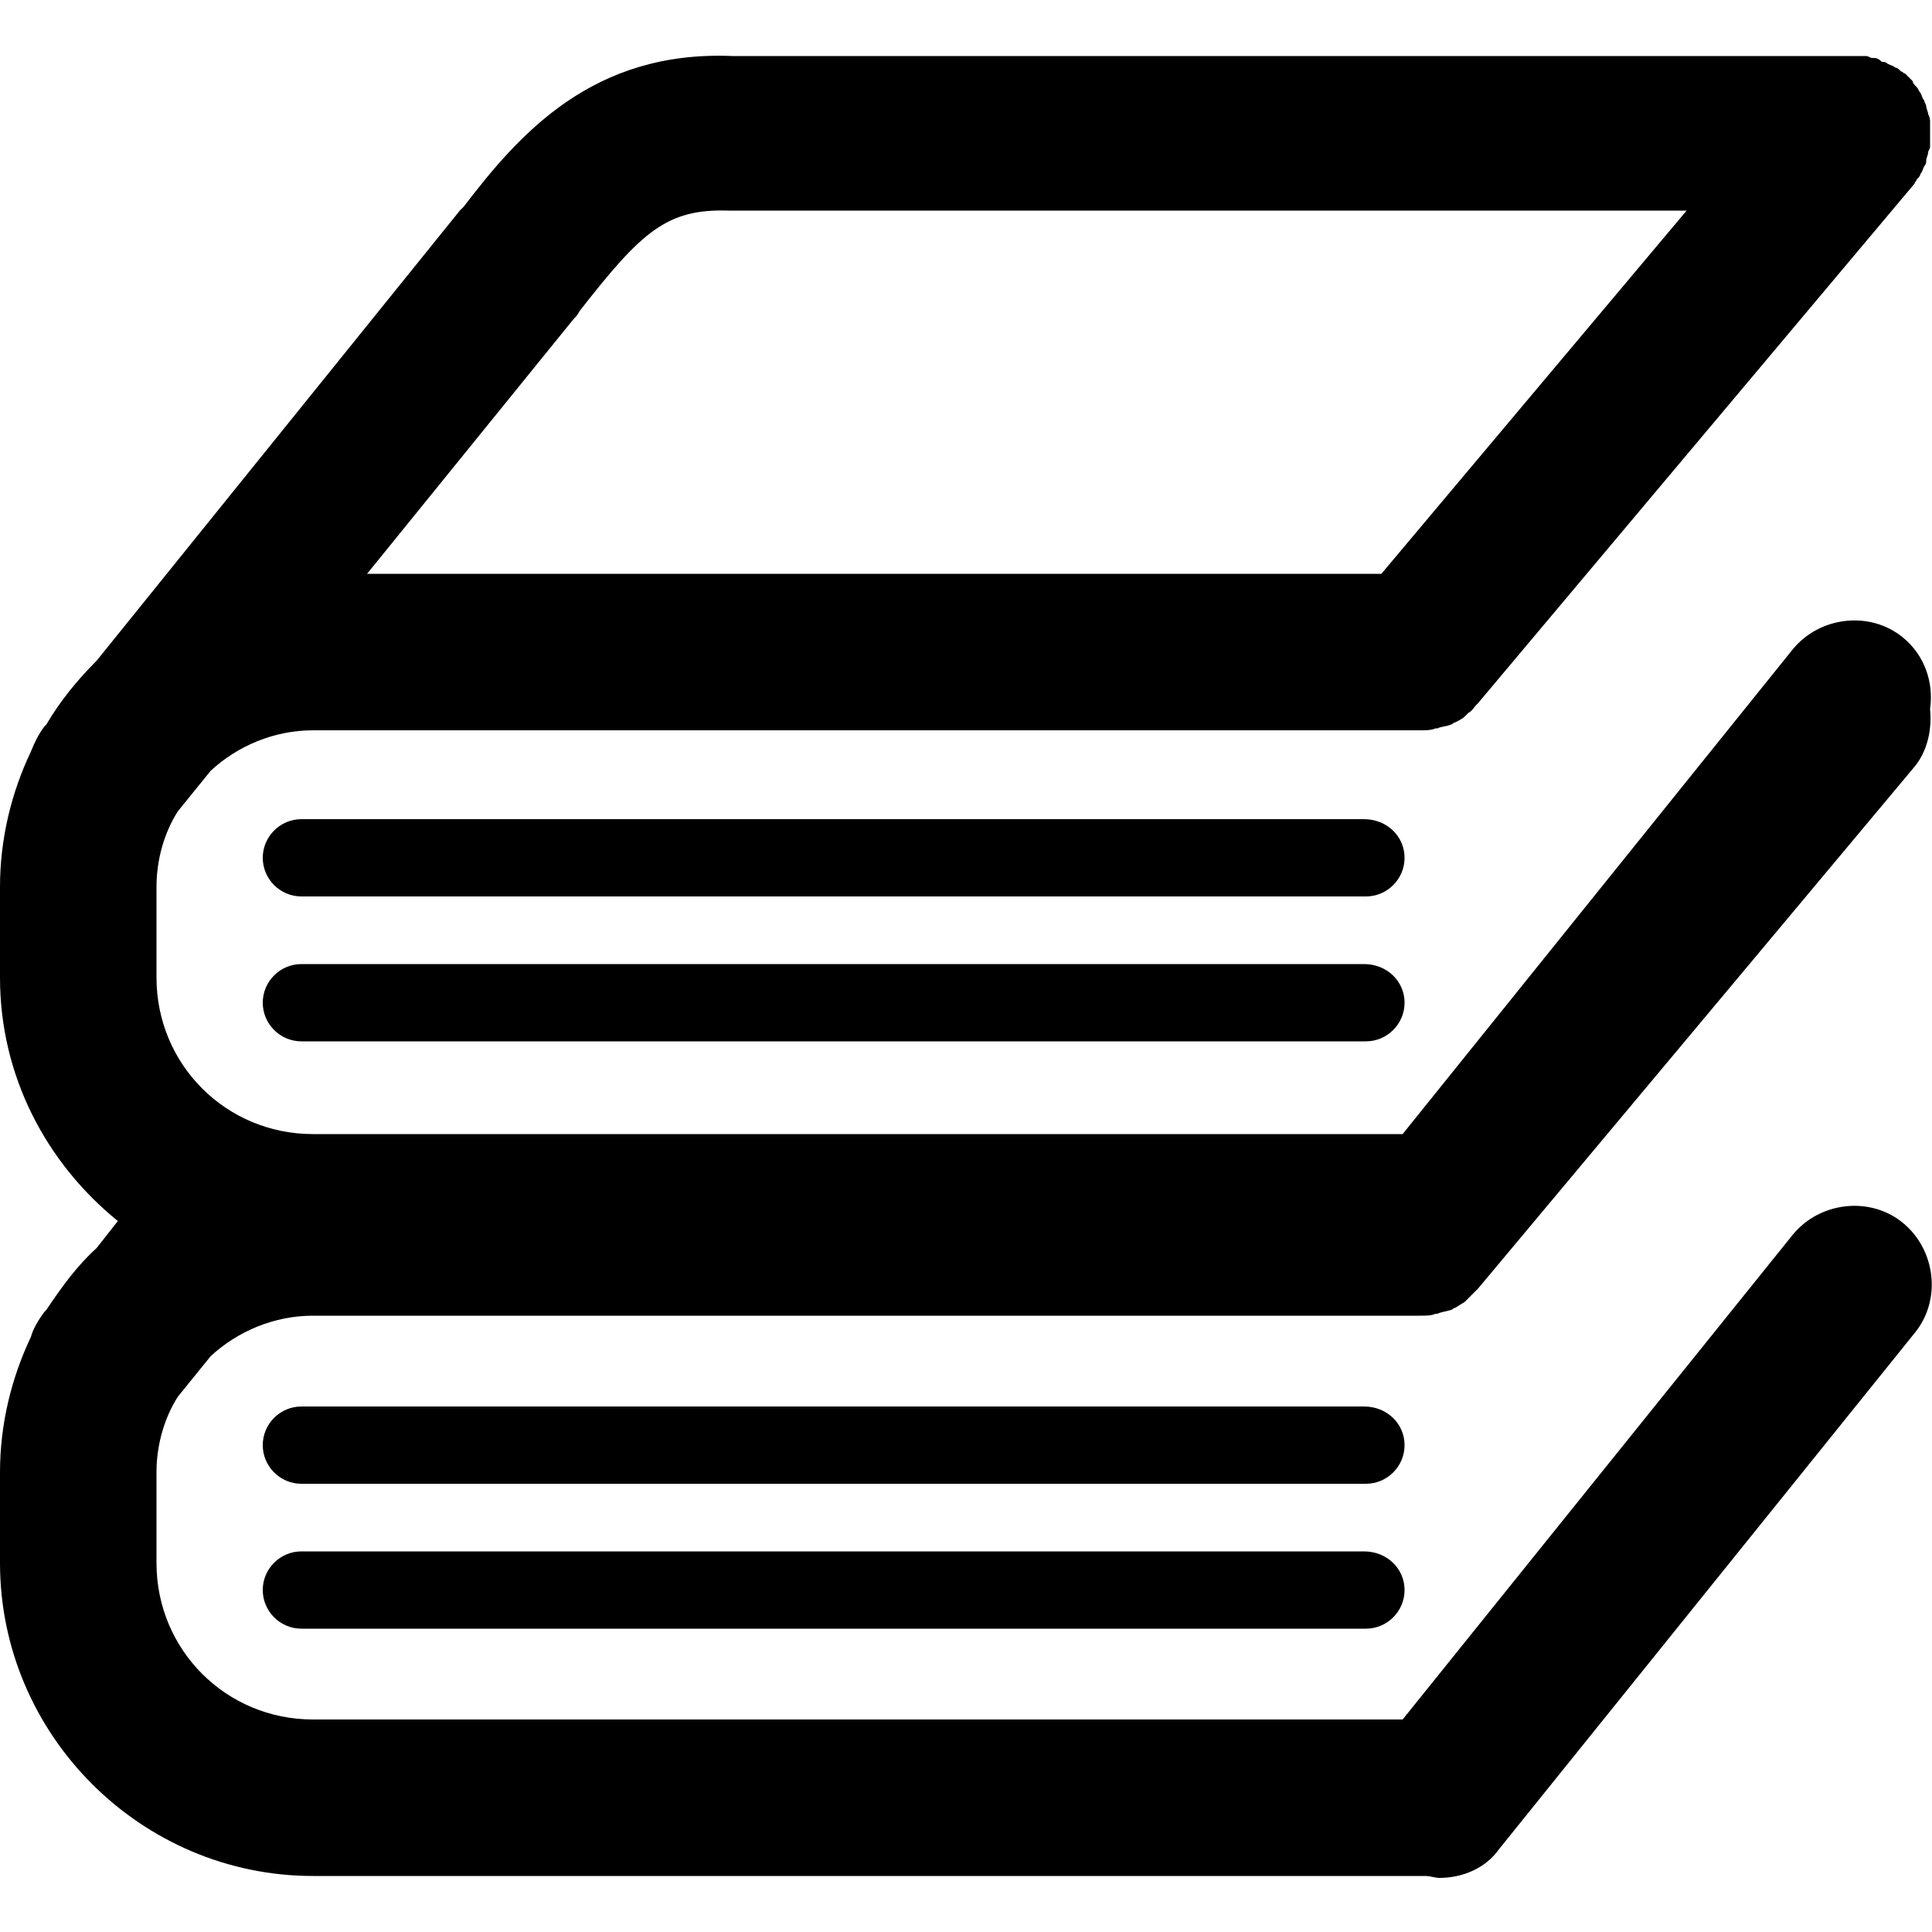<?xml version="1.0" encoding="utf-8"?>
<!-- Generator: Adobe Illustrator 20.1.0, SVG Export Plug-In . SVG Version: 6.00 Build 0)  -->
<svg version="1.1" id="Layer_1" xmlns="http://www.w3.org/2000/svg" xmlns:xlink="http://www.w3.org/1999/xlink" x="0px" y="0px"
	 viewBox="0 0 100 100" style="enable-background:new 0 0 100 100;" xml:space="preserve">
<g>
	<path class="st0" d="M70.6,72.8H15.6c-1.1,0-2,0.9-2,2c0,1.1,0.9,2,2,2h55.1c1.1,0,2-0.9,2-2C72.7,73.7,71.8,72.8,70.6,72.8z"/>
	<path class="st0" d="M70.6,80.3H15.6c-1.1,0-2,0.9-2,2c0,1.1,0.9,2,2,2h55.1c1.1,0,2-0.9,2-2C72.7,81.2,71.8,80.3,70.6,80.3z"/>
	<path class="st0" d="M98.5,33c-1.7-1.4-4.3-1.1-5.7,0.6L72.6,58.7H16.2c-4.5,0-8.1-3.6-8.1-8.1v-4.7c0-1.4,0.4-2.8,1.1-3.9l1.7-2.1
		c1.4-1.3,3.3-2.1,5.3-2.1h57.3c0,0,0,0,0,0c0,0,0,0,0,0h0c0.3,0,0.6,0,0.8-0.1c0,0,0.1,0,0.1,0c0.2-0.1,0.5-0.1,0.7-0.2
		c0.1,0,0.1-0.1,0.2-0.1c0.2-0.1,0.4-0.2,0.5-0.3c0.1-0.1,0.1-0.1,0.2-0.2c0.2-0.1,0.3-0.3,0.4-0.4c0,0,0.1-0.1,0.1-0.1L99.1,9.5
		c0-0.1,0.1-0.1,0.1-0.2c0.1-0.1,0.2-0.2,0.2-0.3c0.1-0.1,0.1-0.2,0.2-0.4c0.1-0.1,0.1-0.2,0.1-0.3c0-0.1,0.1-0.3,0.1-0.4
		c0-0.1,0.1-0.2,0.1-0.3c0-0.2,0-0.3,0-0.5c0-0.1,0-0.1,0-0.2c0-0.1,0-0.1,0-0.2c0-0.1,0-0.3,0-0.4c0-0.1,0-0.2-0.1-0.4
		c0-0.1-0.1-0.3-0.1-0.4c0-0.1-0.1-0.2-0.1-0.3c-0.1-0.1-0.1-0.2-0.2-0.4c-0.1-0.1-0.1-0.2-0.2-0.3c-0.1-0.1-0.2-0.2-0.2-0.3
		c-0.1-0.1-0.2-0.2-0.3-0.3c0,0-0.1-0.1-0.1-0.1c-0.1,0-0.1-0.1-0.2-0.1c-0.1-0.1-0.2-0.2-0.3-0.2c-0.1-0.1-0.2-0.1-0.4-0.2
		c-0.1-0.1-0.2-0.1-0.3-0.1C97.2,3,97.1,3,96.9,3c-0.1,0-0.2-0.1-0.3-0.1c-0.1,0-0.3,0-0.4,0c-0.1,0-0.1,0-0.2,0l-58.1,0
		c-7.2-0.3-11,4-13.9,7.8c-0.1,0.1-0.1,0.1-0.2,0.2L5,34.2c-1,1-1.9,2.1-2.6,3.3l-0.1,0.1C2,38,1.8,38.4,1.6,38.9
		c-1,2.1-1.6,4.5-1.6,7v4.7c0,5.1,2.4,9.6,6.1,12.6L5,64.6c-1,0.9-1.8,2-2.6,3.2l-0.1,0.1c-0.3,0.4-0.6,0.9-0.7,1.3
		c-1,2.1-1.6,4.5-1.6,7v4.7c0,8.9,7.3,16.2,16.2,16.2h57.3c0.1,0,0.2,0,0.3,0c0.2,0,0.5,0.1,0.7,0.1c1.2,0,2.4-0.5,3.1-1.5
		l21.5-26.7c1.4-1.7,1.1-4.3-0.6-5.7c-1.7-1.4-4.3-1.1-5.7,0.6L72.6,89H16.2c-4.5,0-8.1-3.6-8.1-8.1v-4.7c0-1.4,0.4-2.8,1.1-3.9
		l1.7-2.1c1.4-1.3,3.3-2.1,5.3-2.1h57.3c0,0,0,0,0,0c0,0,0,0,0,0h0c0.3,0,0.6,0,0.8-0.1c0,0,0.1,0,0.1,0c0.2-0.1,0.4-0.1,0.7-0.2
		c0.1,0,0.1-0.1,0.2-0.1c0.2-0.1,0.3-0.2,0.5-0.3c0.1-0.1,0.1-0.1,0.2-0.2c0.1-0.1,0.3-0.3,0.4-0.4c0,0,0.1-0.1,0.1-0.1l22.5-26.9
		c0.8-0.9,1-2.1,0.9-3.1C100.1,35.3,99.6,33.9,98.5,33z M37.7,10.9h49.6L71.5,29.7H19l10.7-13.2c0.1-0.1,0.2-0.2,0.3-0.4
		C33.2,12,34.5,10.8,37.7,10.9z"/>
	<path class="st0" d="M70.6,42.4H15.6c-1.1,0-2,0.9-2,2c0,1.1,0.9,2,2,2h55.1c1.1,0,2-0.9,2-2C72.7,43.3,71.8,42.4,70.6,42.4z"/>
	<path class="st0" d="M70.6,49.9H15.6c-1.1,0-2,0.9-2,2c0,1.1,0.9,2,2,2h55.1c1.1,0,2-0.9,2-2C72.7,50.8,71.8,49.9,70.6,49.9z"/>
</g>
</svg>
